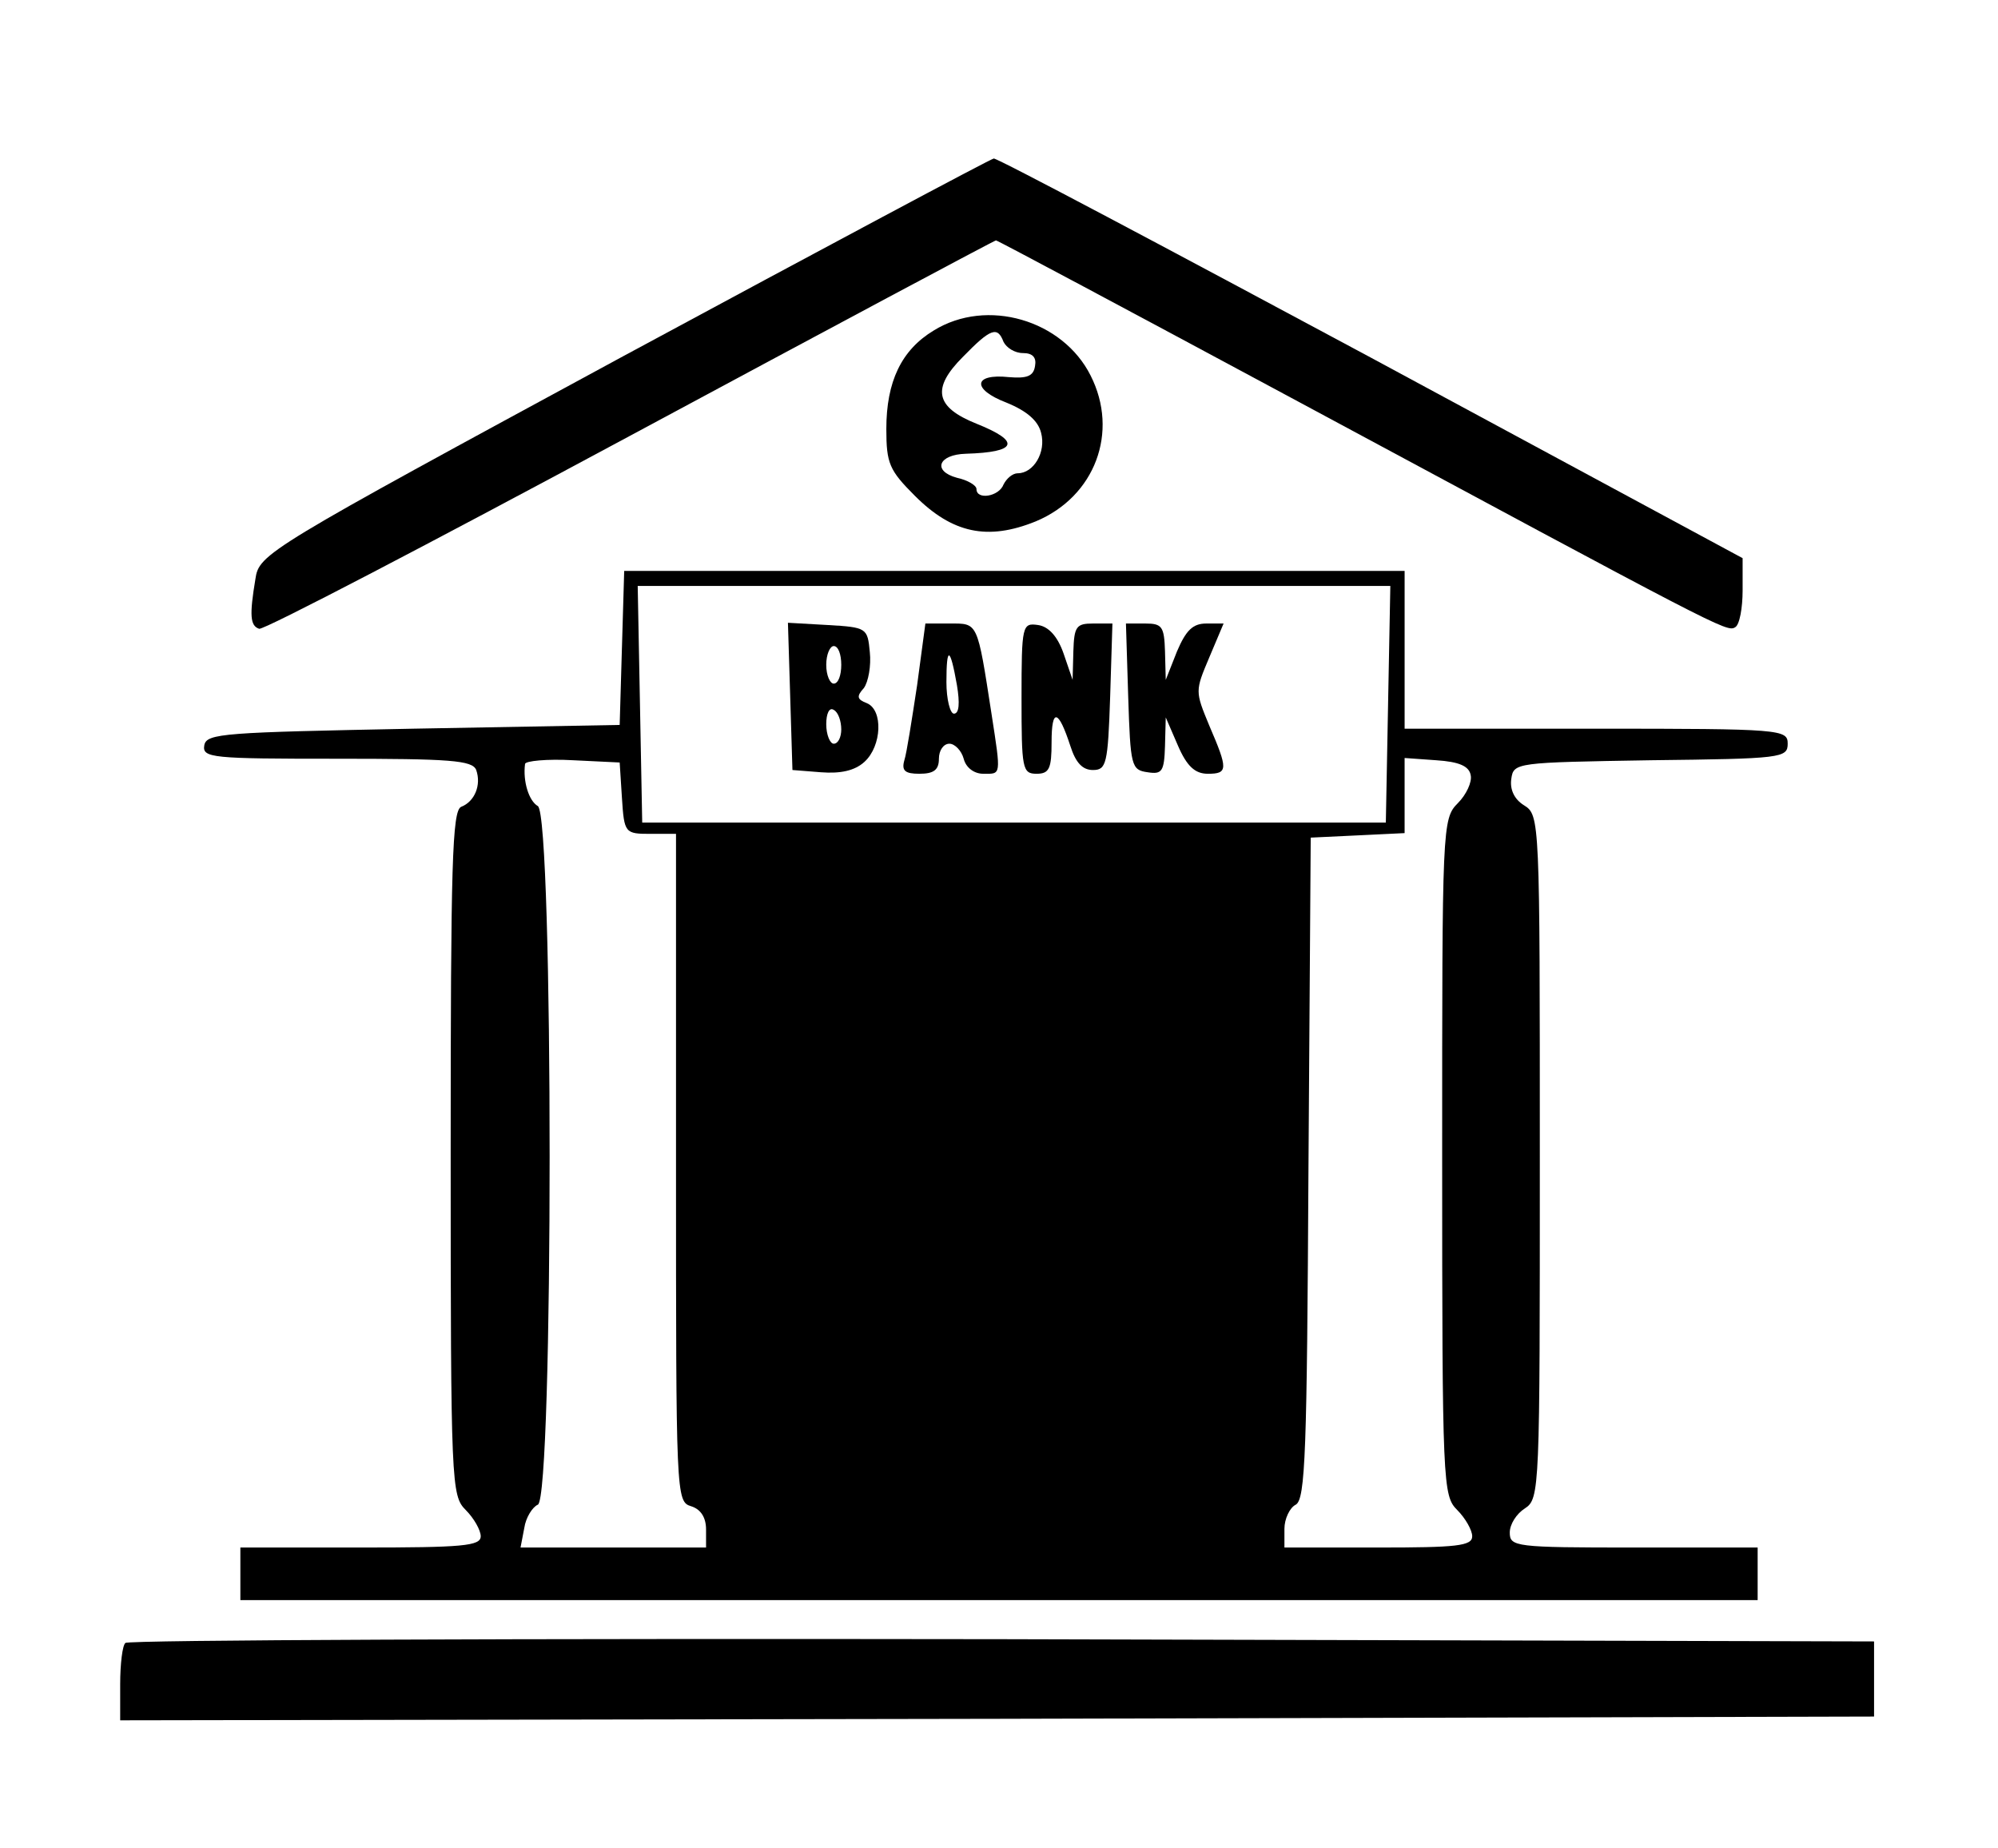 <?xml version="1.0" standalone="no"?>
<!DOCTYPE svg PUBLIC "-//W3C//DTD SVG 20010904//EN"
 "http://www.w3.org/TR/2001/REC-SVG-20010904/DTD/svg10.dtd">
<svg version="1.0" xmlns="http://www.w3.org/2000/svg"
 width="266pt" height="246pt" viewBox="0 0 266 246"
 preserveAspectRatio="xMidYMid meet">

<g transform="translate(0,246) scale(0.1,-0.1)"
fill="#000000" stroke="none">
<path d="M830 1986 c-478 -259 -485 -263 -490 -297 -8 -48 -7 -62 5 -66 6 -2
228 114 494 257 266 143 485 260 487 260 2 0 178 -94 392 -209 571 -307 581
-313 592 -306 6 3 10 26 10 49 l0 43 -495 267 c-272 146 -498 266 -502 265 -5
-1 -226 -119 -493 -263z"/>
<path d="M1243 2020 c-43 -26 -63 -68 -63 -131 0 -46 4 -55 38 -89 50 -50 97
-60 161 -34 79 33 111 119 73 194 -37 74 -138 104 -209 60z m93 -15 c4 -8 15
-15 26 -15 13 0 18 -6 16 -17 -2 -14 -11 -17 -35 -15 -47 5 -50 -16 -3 -34 27
-11 42 -24 46 -40 7 -26 -10 -54 -31 -54 -7 0 -15 -7 -19 -15 -6 -16 -36 -21
-36 -6 0 5 -12 12 -26 15 -33 9 -25 31 12 32 68 2 74 16 14 40 -55 22 -60 47
-18 89 37 38 46 41 54 20z"/>
<path d="M828 1598 l-3 -103 -275 -5 c-251 -5 -275 -6 -278 -22 -3 -17 10 -18
176 -18 151 0 181 -2 186 -15 7 -20 -2 -42 -20 -49 -12 -5 -14 -76 -14 -461 0
-442 1 -456 20 -475 11 -11 20 -27 20 -35 0 -13 -24 -15 -160 -15 l-160 0 0
-35 0 -35 1010 0 1010 0 0 35 0 35 -165 0 c-158 0 -165 1 -165 20 0 11 9 25
20 32 20 13 20 24 20 468 0 449 0 455 -21 468 -13 8 -19 21 -17 35 3 22 6 22
186 25 174 2 182 3 182 22 0 19 -8 20 -255 20 l-255 0 0 105 0 105 -520 0
-519 0 -3 -102z m1020 -75 l-3 -158 -495 0 -495 0 -3 158 -3 157 501 0 501 0
-3 -157z m-1020 -125 c3 -47 4 -48 38 -48 l34 0 0 -444 c0 -436 0 -445 20
-451 13 -4 20 -15 20 -31 l0 -24 -124 0 -123 0 5 26 c2 14 11 28 18 31 21 8
21 918 0 930 -12 7 -20 33 -17 56 0 4 29 7 64 5 l62 -3 3 -47z m1130 30 c2 -9
-6 -26 -17 -37 -21 -21 -21 -30 -21 -471 0 -437 1 -451 20 -470 11 -11 20 -27
20 -35 0 -13 -21 -15 -125 -15 l-125 0 0 25 c0 13 7 28 15 32 13 7 15 71 17
448 l3 440 63 3 62 3 0 50 0 50 42 -3 c31 -2 44 -8 46 -20z"/>
<path d="M1052 1533 l3 -98 38 -3 c26 -2 45 2 58 14 23 21 25 69 3 78 -13 5
-14 9 -4 20 6 8 10 30 8 48 -3 32 -4 33 -56 36 l-53 3 3 -98z m68 42 c0 -14
-4 -25 -10 -25 -5 0 -10 11 -10 25 0 14 5 25 10 25 6 0 10 -11 10 -25z m0 -86
c0 -10 -4 -19 -10 -19 -5 0 -10 12 -10 26 0 14 4 23 10 19 6 -3 10 -15 10 -26z"/>
<path d="M1221 1548 c-7 -46 -14 -91 -17 -100 -4 -14 1 -18 20 -18 19 0 26 5
26 20 0 11 6 20 14 20 7 0 16 -9 19 -20 3 -12 14 -20 26 -20 24 0 24 -4 11 80
-19 123 -18 120 -55 120 l-33 0 -11 -82z m53 0 c4 -24 3 -38 -4 -38 -5 0 -10
19 -10 42 0 49 5 47 14 -4z"/>
<path d="M1360 1531 c0 -94 1 -101 20 -101 17 0 20 7 20 42 0 46 9 44 25 -5 7
-22 16 -32 30 -32 18 0 20 8 23 98 l3 97 -26 0 c-22 0 -25 -4 -26 -37 l-1 -38
-12 35 c-8 23 -20 36 -34 38 -21 3 -22 0 -22 -97z"/>
<path d="M1502 1533 c3 -93 4 -98 26 -101 19 -3 22 1 23 35 l1 38 16 -37 c12
-28 23 -38 40 -38 27 0 27 6 2 64 -19 46 -19 46 0 91 l19 45 -23 0 c-18 0 -27
-9 -39 -37 l-15 -38 -1 38 c-1 33 -4 37 -26 37 l-26 0 3 -97z"/>
<path d="M167 273 c-4 -3 -7 -28 -7 -55 l0 -48 1168 2 1167 3 0 50 0 50 -1161
3 c-638 1 -1164 -1 -1167 -5z"/>
</g>
</svg>
